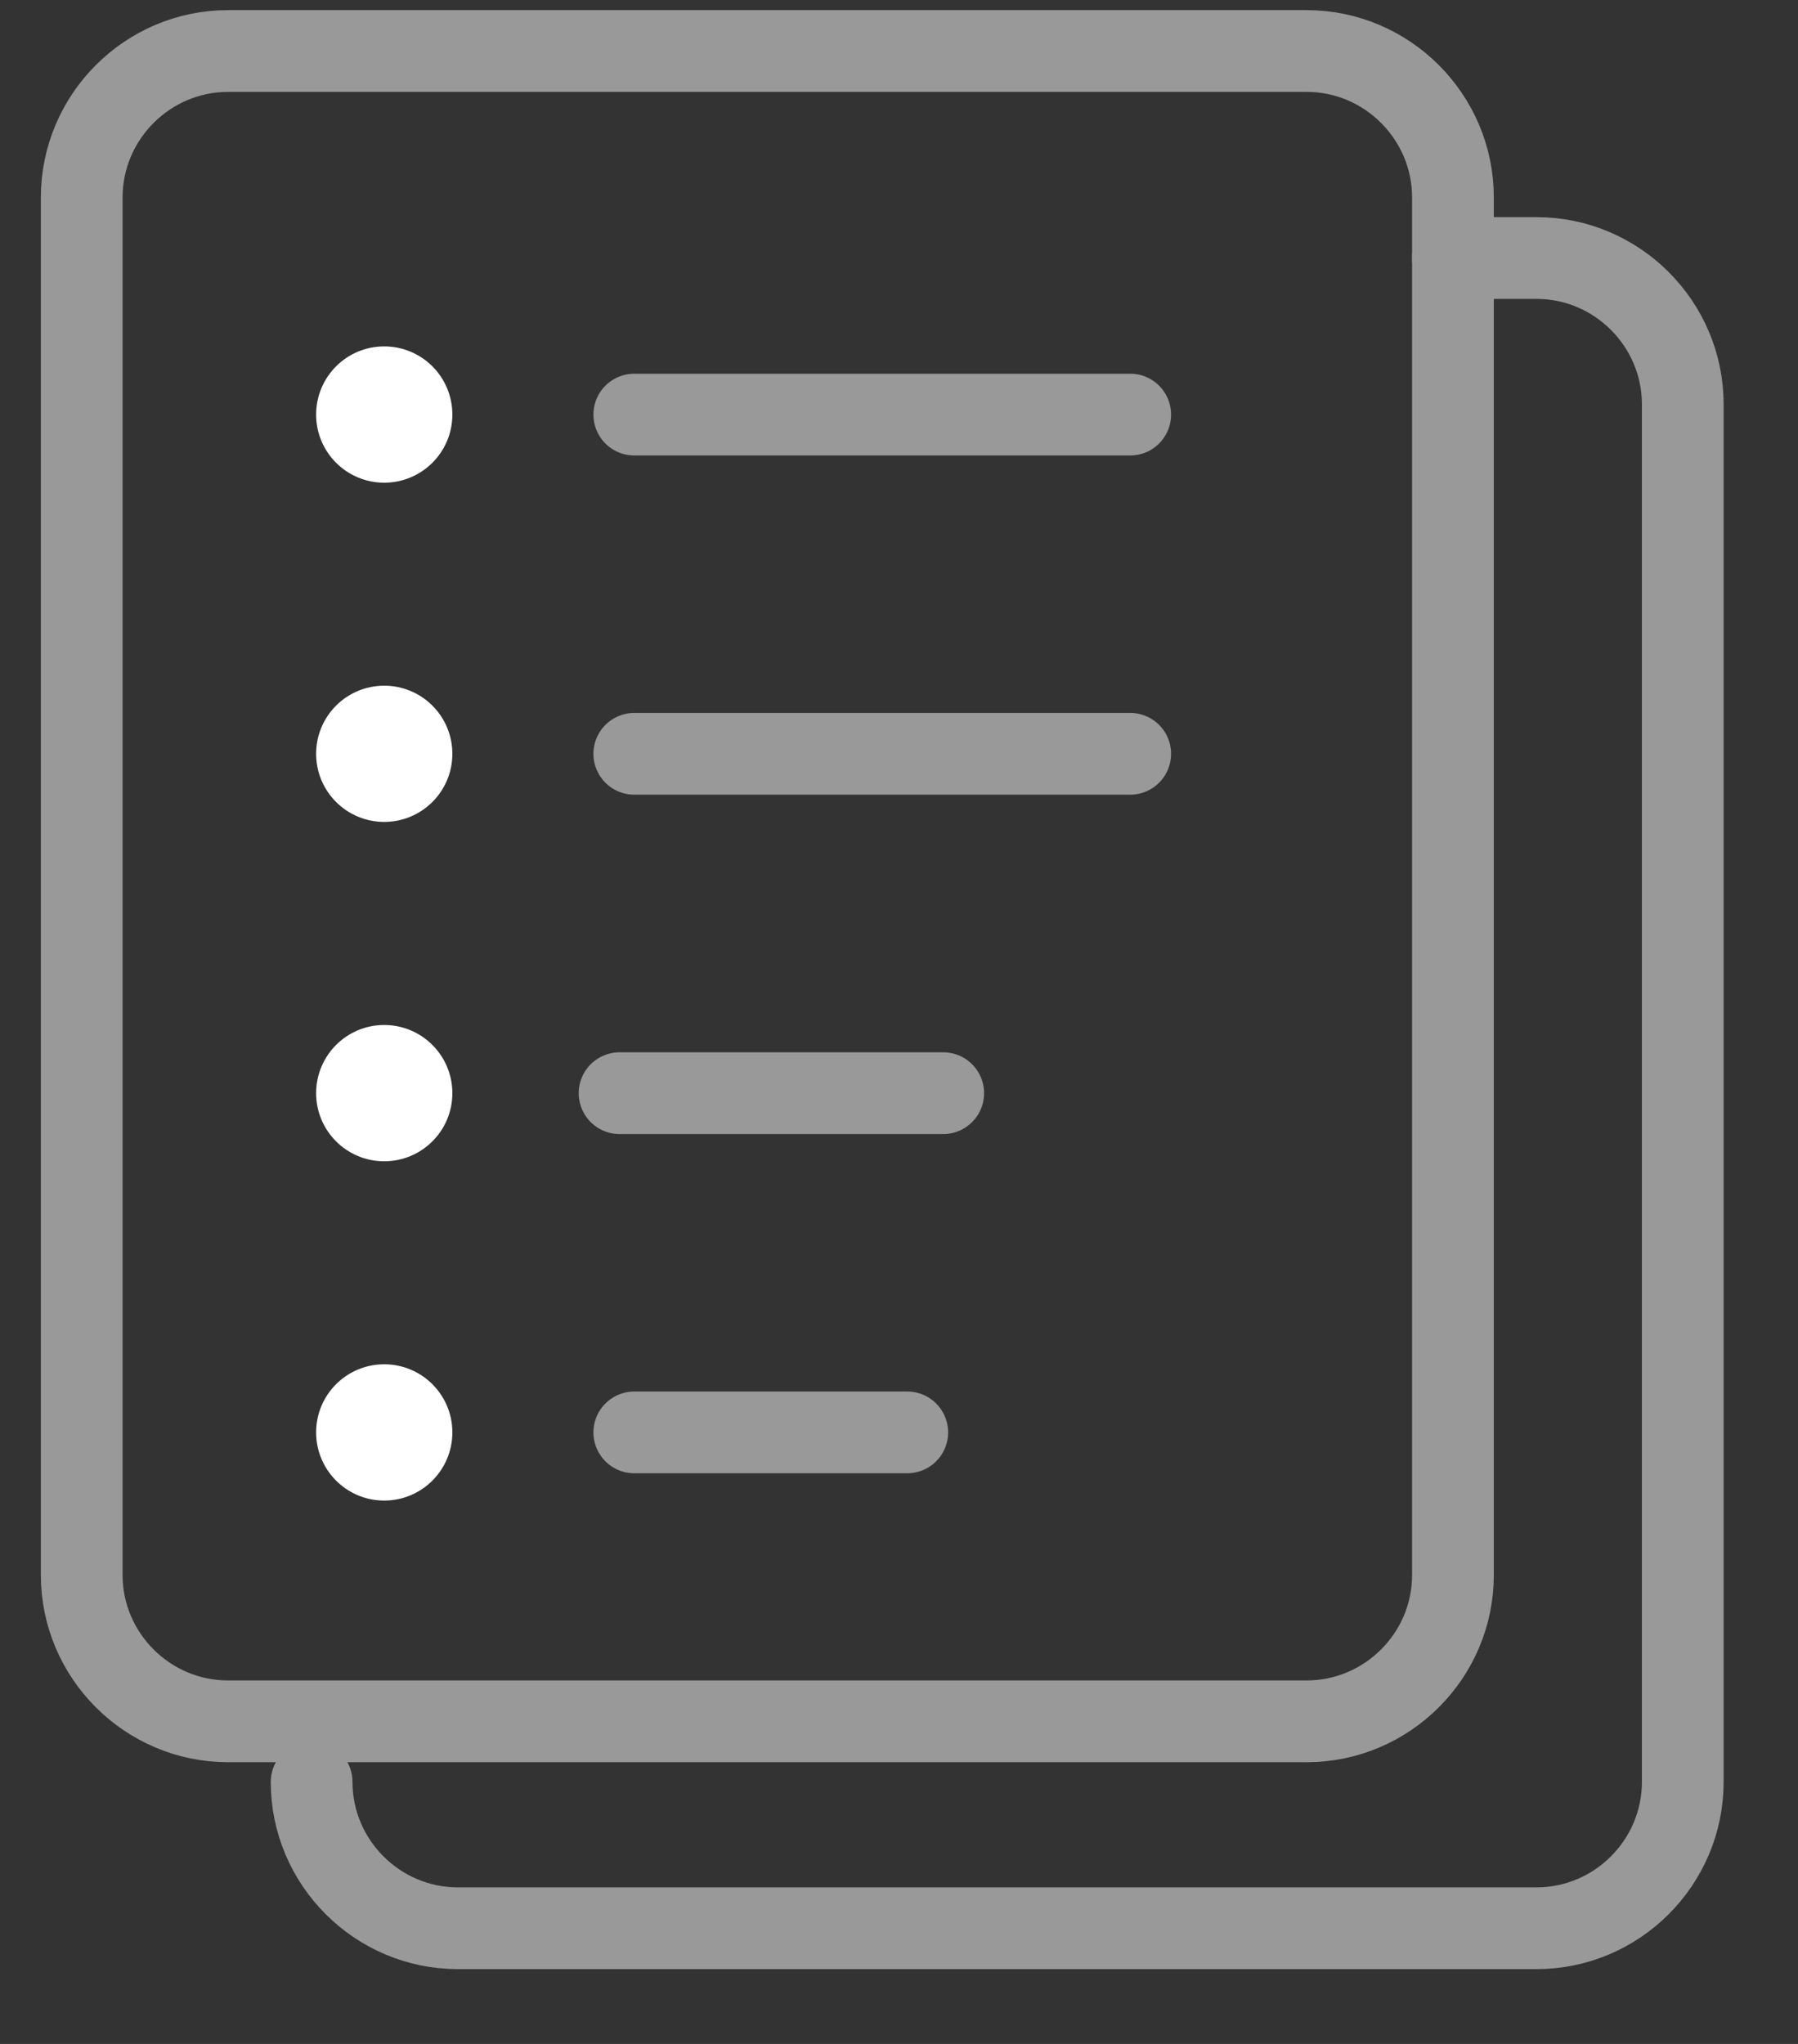 <?xml version="1.0" encoding="UTF-8"?>
<svg width="22px" height="25px" viewBox="0 0 22 25" version="1.1" xmlns="http://www.w3.org/2000/svg" xmlns:xlink="http://www.w3.org/1999/xlink">
    <rect x="0" y="0" width="22" height="25" fill="#333333" stroke="none"/>
    <!-- Generator: Sketch 61.1 (89650) - https://sketch.com -->
    <desc>Created with Sketch.</desc>
    <g id="页面-1" stroke="none" stroke-width="1" fill="none" fill-rule="evenodd">
        <g id="导航栏" transform="translate(-125, -2438)">
            <g id="编组" transform="translate(126, 2438)">
                <line x1="6.761" y1="5.071" x2="12.829" y2="5.071" id="Stroke-1" stroke="rgb(153, 153, 153)" stroke-linecap="round" stroke-linejoin="round"></line>
                <line x1="6.581" y1="13.371" x2="10.541" y2="13.371" id="Stroke-2" stroke="rgb(153, 153, 153)" stroke-linecap="round" stroke-linejoin="round"></line>
                <line x1="6.761" y1="17.52" x2="10.101" y2="17.52" id="Stroke-3" stroke="rgb(153, 153, 153)" stroke-linecap="round" stroke-linejoin="round"></line>
                <g transform="translate(0, 0.46)">
                    <line x1="6.761" y1="8.76" x2="12.829" y2="8.76" id="Stroke-8" stroke="rgb(153, 153, 153)" stroke-linecap="round" stroke-linejoin="round"></line>
                    <path d="M14.988,20.594 L1.789,20.594 C0.805,20.594 0,19.789 0,18.805 L0,1.954 C0,0.971 0.805,0.164 1.789,0.164 L14.988,0.164 C15.973,0.164 16.778,0.971 16.778,1.954 L16.778,18.805 C16.778,19.789 15.973,20.594 14.988,20.594 Z" id="Stroke-14" stroke="rgb(153, 153, 153)" stroke-linecap="round" stroke-linejoin="round"></path>
                    <path d="M16.778,2.696 L17.801,2.696 C18.785,2.696 19.59,3.501 19.59,4.485 L19.59,21.336 C19.59,22.32 18.785,23.125 17.801,23.125 L4.602,23.125 C3.618,23.125 2.813,22.32 2.813,21.336" id="Stroke-16" stroke="rgb(153, 153, 153)" stroke-linecap="round" stroke-linejoin="round"></path>
                    <path d="M4.535,4.611 C4.535,5.071 4.162,5.444 3.701,5.444 C3.241,5.444 2.868,5.071 2.868,4.611 C2.868,4.15 3.241,3.777 3.701,3.777 C4.162,3.777 4.535,4.15 4.535,4.611" id="Fill-4" fill="#FFFFFF"></path>
                    <path d="M4.535,12.911 C4.535,13.371 4.162,13.744 3.701,13.744 C3.241,13.744 2.868,13.371 2.868,12.911 C2.868,12.451 3.241,12.077 3.701,12.077 C4.162,12.077 4.535,12.451 4.535,12.911" id="Fill-6" fill="#FFFFFF"></path>
                    <path d="M4.535,8.76 C4.535,9.22 4.162,9.593 3.701,9.593 C3.241,9.593 2.868,9.22 2.868,8.76 C2.868,8.3 3.241,7.927 3.701,7.927 C4.162,7.927 4.535,8.3 4.535,8.76" id="Fill-10" fill="#FFFFFF"></path>
                    <path d="M4.535,17.06 C4.535,17.52 4.162,17.894 3.701,17.894 C3.241,17.894 2.868,17.52 2.868,17.06 C2.868,16.6 3.241,16.227 3.701,16.227 C4.162,16.227 4.535,16.6 4.535,17.06" id="Fill-12" fill="#FFFFFF"></path>
                </g>
            </g>
        </g>
    </g>
</svg>